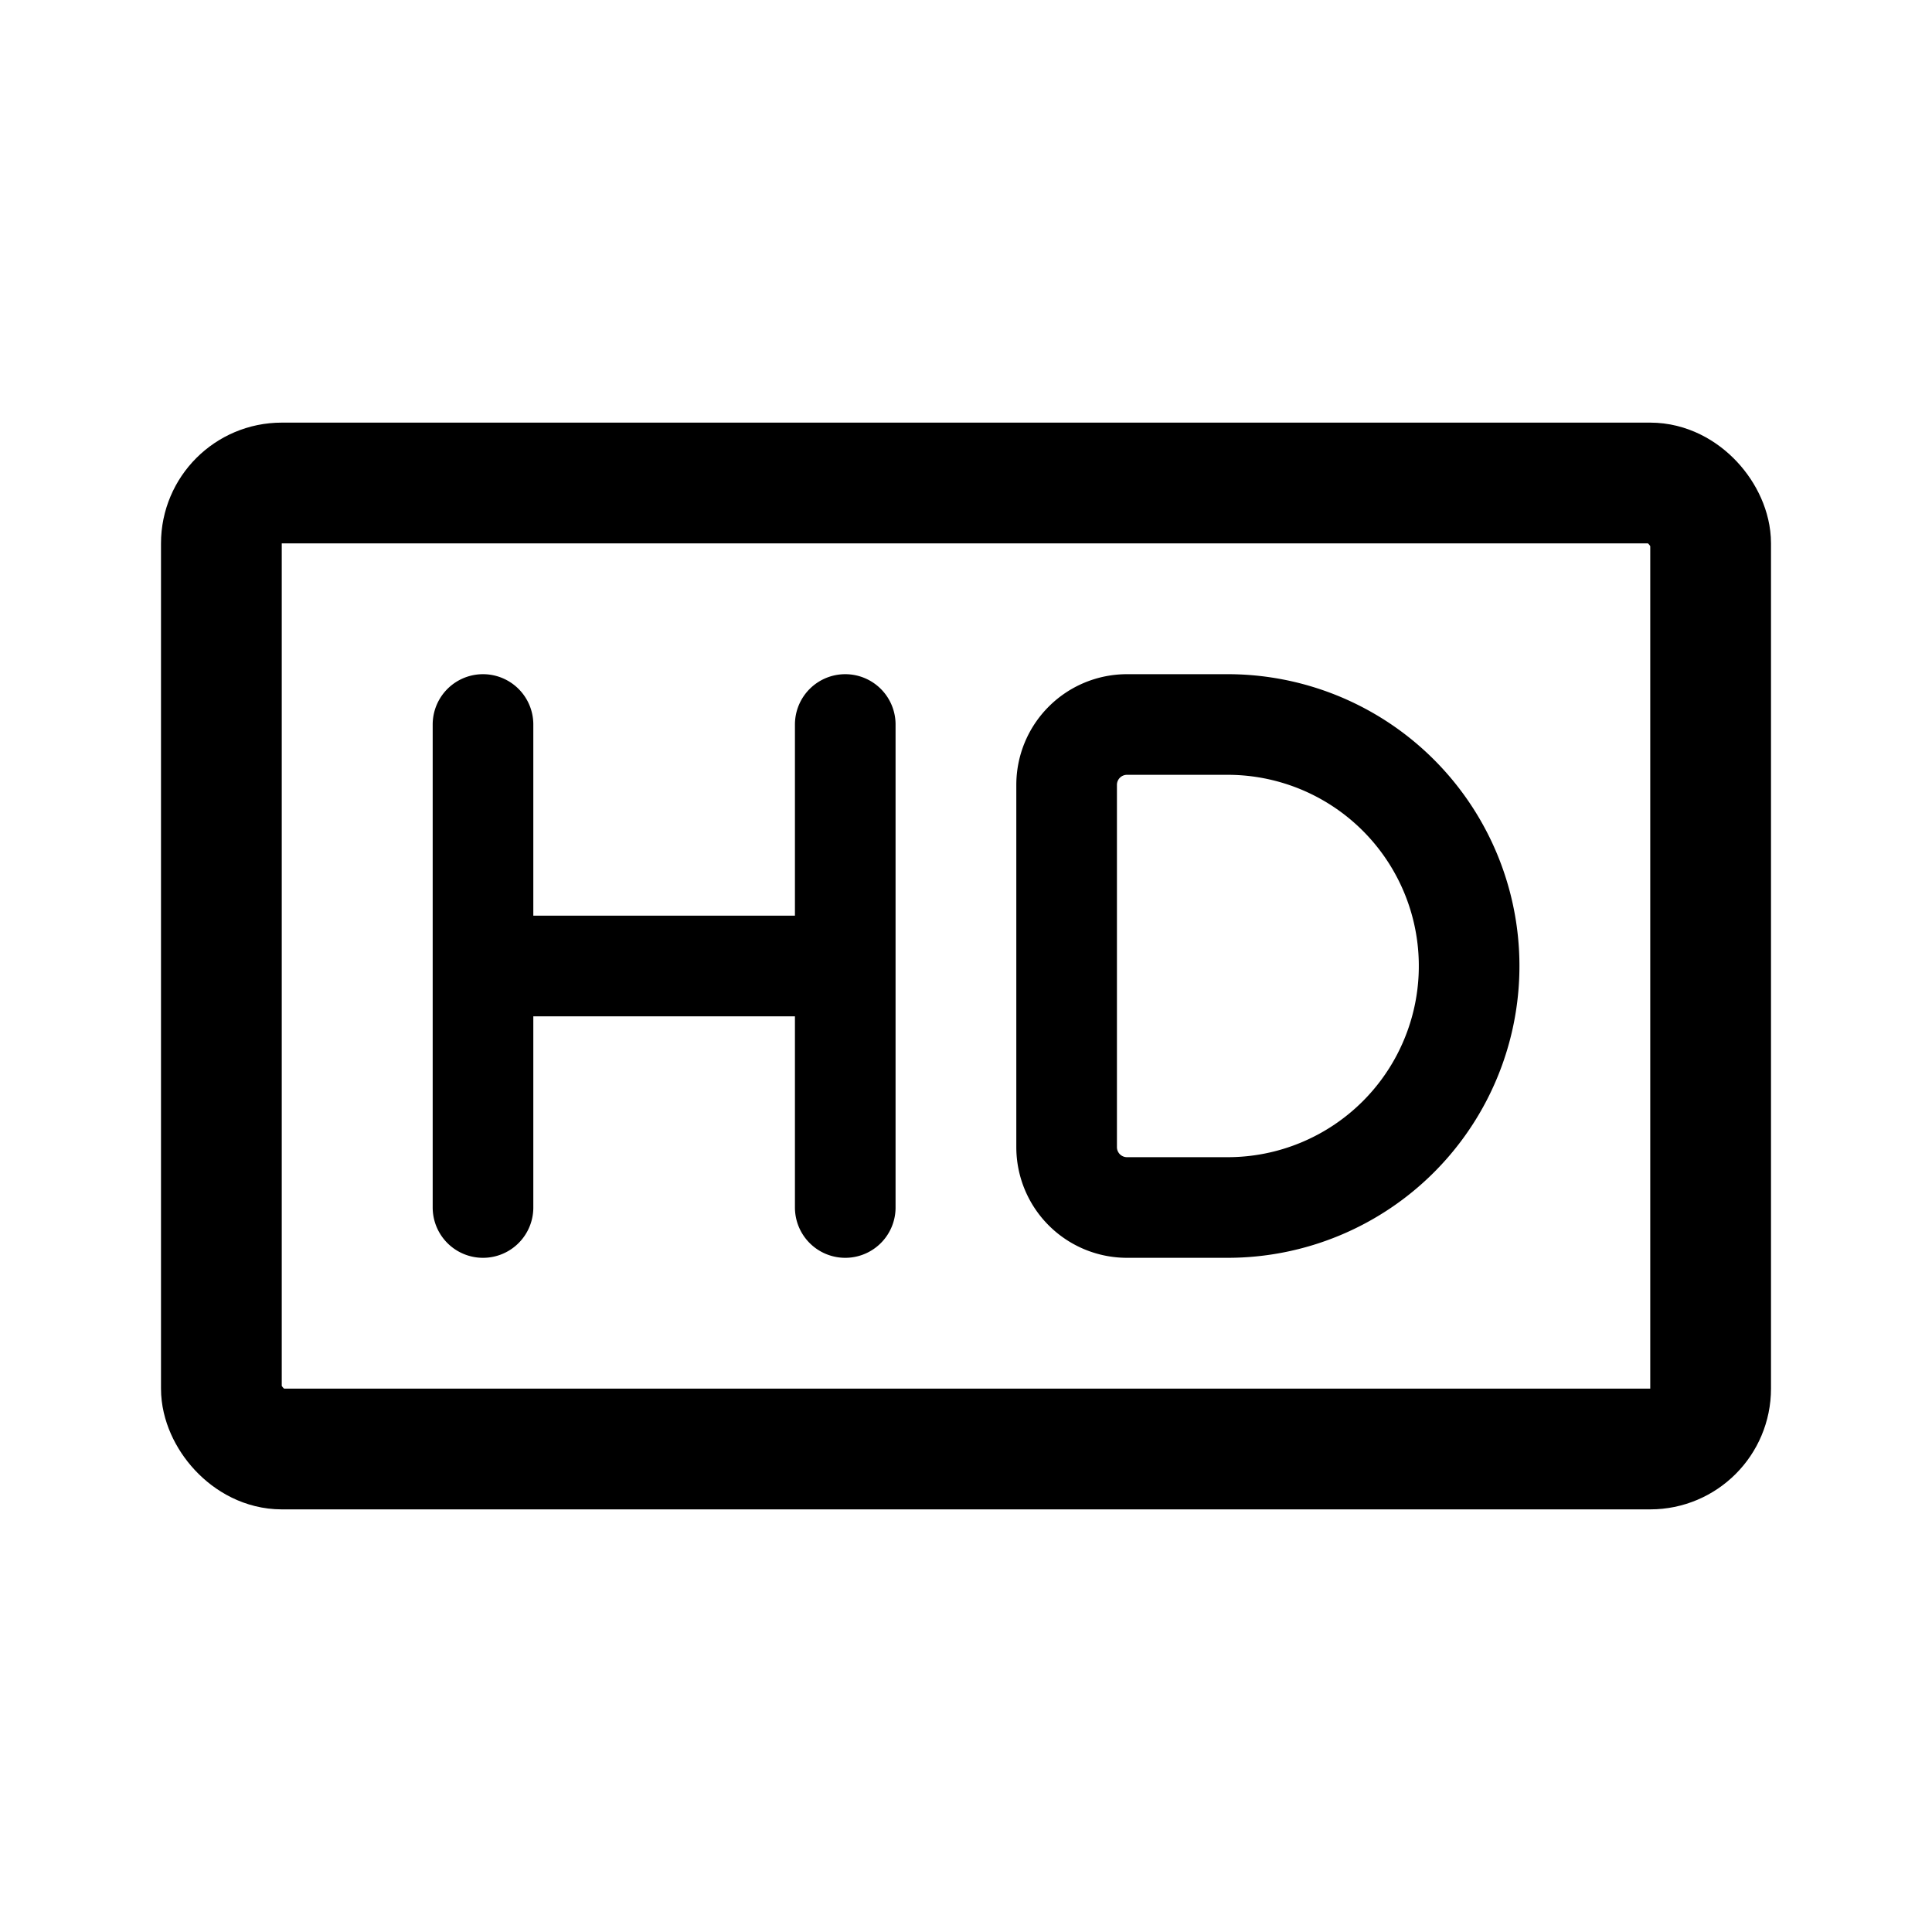 <svg xmlns="http://www.w3.org/2000/svg" width="76" height="76" fill="none" stroke="#000" stroke-linecap="round" stroke-linejoin="round" viewBox="0 0 192 192"><path stroke-width="10" d="M122 120c6.365 0 12.47-2.529 16.971-7.029A24 24 0 0 0 122 72m-74 0v48m36-48v48M48 96h36m38-24h-10a6 6 0 0 0-6 6v36a6 6 0 0 0 6 6h10"/><rect width="148" height="96" x="22" y="48" stroke-width="12" rx="6"/></svg>